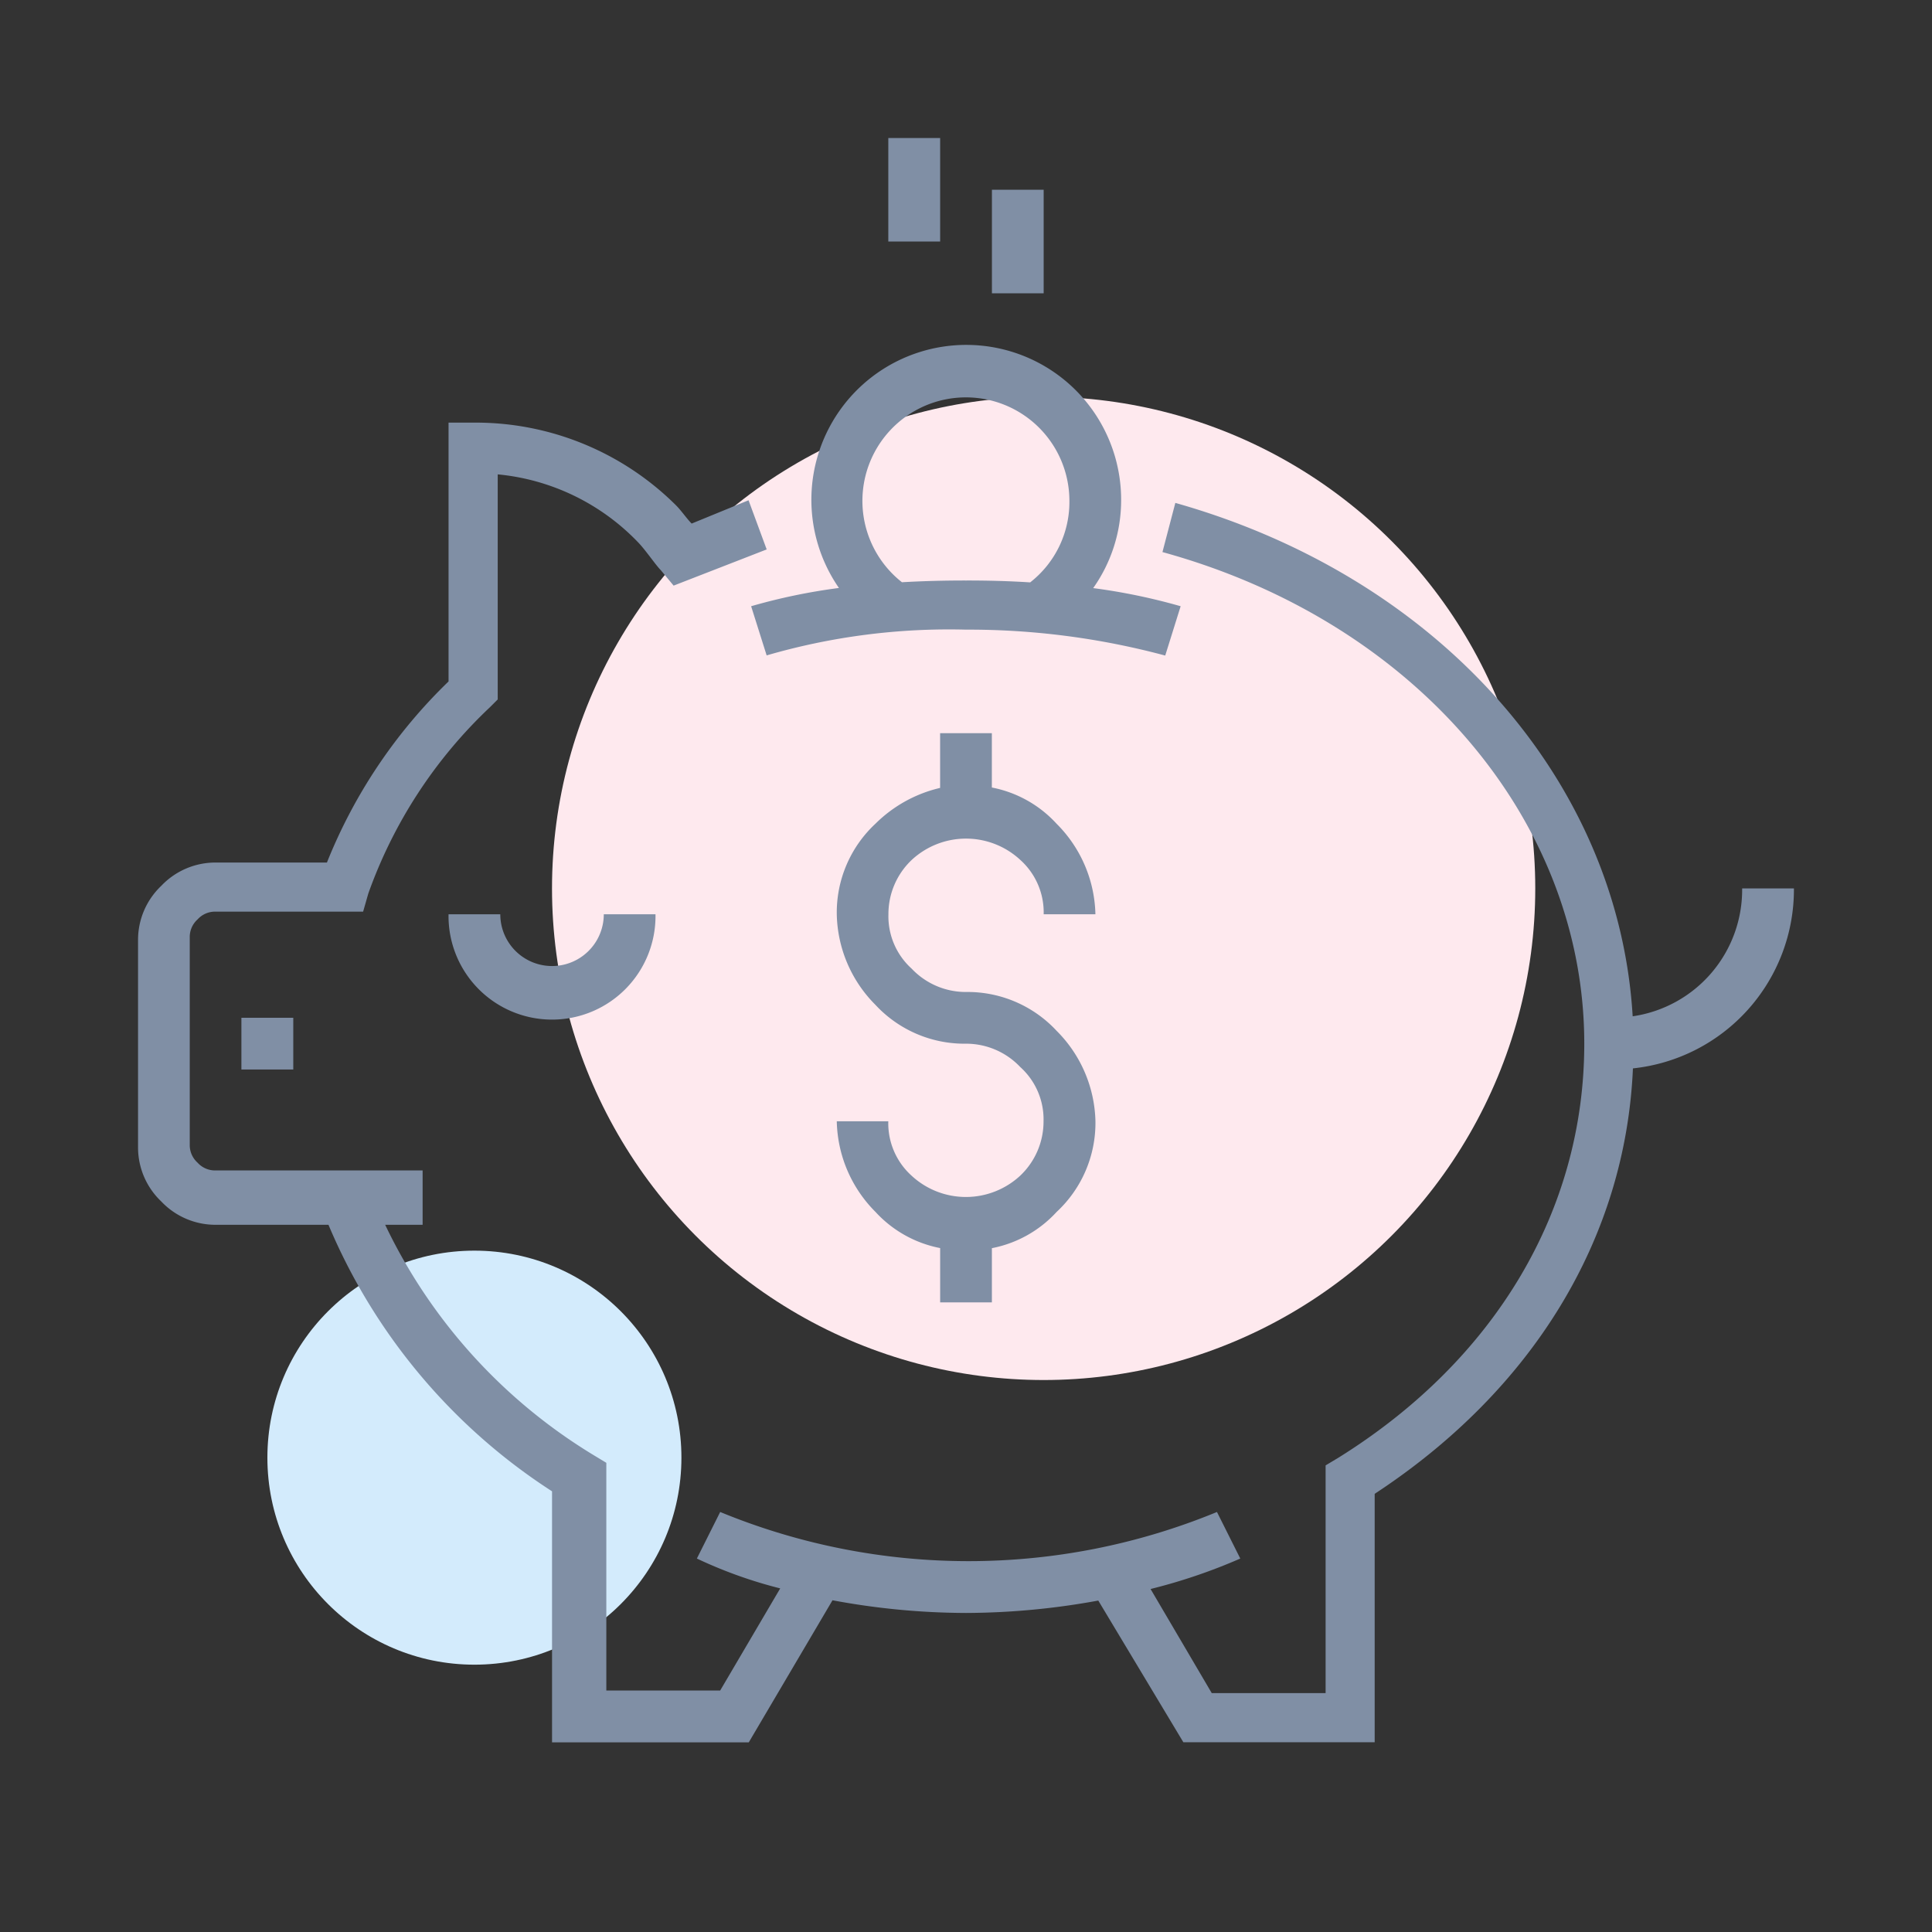 <svg xmlns="http://www.w3.org/2000/svg" id="icon-title-salary" width="60" height="60" viewBox="0 0 60 60">
    <rect x="0" y="0" width="60" height="60" fill="#333333" stroke="none"/>
    <defs>
        <style>
            .cls-1{fill:#fff;opacity:0}.cls-2{fill:#fee9ee}.cls-3{fill:#d3ebfc}.cls-4{fill:#808fa5}.cls-5,.cls-6{stroke:none}.cls-6{fill:#707070}
        </style>
    </defs>
    <g id="Path_88422" class="cls-1" data-name="Path 88422">
        <path d="M59.5 59.5H.5V.5h59v59z" class="cls-5"/>
        <path d="M1 1v58h58V1H1M0 0h60v60H0V0z" class="cls-6"/>
    </g>
    <g id="piggy-bank_1_" data-name="piggy-bank (1)" transform="translate(4.287 4.287)">
        <circle id="Ellipse_7" cx="15.268" cy="15.268" r="15.268" class="cls-2" data-name="Ellipse 7" transform="translate(12.856 8.035)"/>
        <circle id="Ellipse_8" cx="6.429" cy="6.429" r="6.429" class="cls-3" data-name="Ellipse 8" transform="translate(4.017 34.553)"/>
        <g id="Group_82238" data-name="Group 82238">
            <path id="Union_2" d="M38.41 49.82zm-5.947 0l-2.642-4.4a23.057 23.057 0 0 1-4.108.385 22.8 22.8 0 0 1-4.146-.394l-2.6 4.412h-6.11v-7.796a18.28 18.28 0 0 1-6.943-8.277H2.41a2.316 2.316 0 0 1-1.688-.724A2.313 2.313 0 0 1 0 31.339V24.91a2.313 2.313 0 0 1 .722-1.687A2.316 2.316 0 0 1 2.41 22.5h3.456a16.152 16.152 0 0 1 3.777-5.624V8.838h.8a8.815 8.815 0 0 1 6.268 2.572c.161.161.321.4.482.563l1.767-.724.563 1.527-2.89 1.124-.4-.482c-.162-.161-.483-.643-.724-.884a6.942 6.942 0 0 0-4.339-2.089v6.99l-.242.242a14.733 14.733 0 0 0-3.777 5.786l-.161.562H2.41a.729.729 0 0 0-.562.242.73.73 0 0 0-.242.563v6.427a.73.73 0 0 0 .242.563.729.729 0 0 0 .562.242h6.428v1.688H7.675a16.832 16.832 0 0 0 6.468 7.15l.4.242v7.071h3.536l1.864-3.171a14.1 14.1 0 0 1-2.588-.927l.724-1.446a20.251 20.251 0 0 0 15.428 0l.724 1.446a17.39 17.39 0 0 1-2.786.946l1.9 3.233h3.536v-7.072l.4-.24c4.9-3.054 7.633-7.714 7.633-12.857 0-6.911-5.223-13.1-13.1-15.267l.4-1.527c8.186 2.312 13.766 8.621 14.203 15.944a3.971 3.971 0 0 0 3.4-3.972h1.608a5.587 5.587 0 0 1-5 5.59c-.229 5.266-3.091 9.978-8.02 13.212v7.715zM24.91 36.16v-1.687a3.671 3.671 0 0 1-2.01-1.125 4.093 4.093 0 0 1-1.2-2.812h1.6a2.19 2.19 0 0 0 .722 1.688 2.481 2.481 0 0 0 3.375 0 2.314 2.314 0 0 0 .724-1.687 2.186 2.186 0 0 0-.724-1.687 2.311 2.311 0 0 0-1.687-.724 3.772 3.772 0 0 1-2.81-1.207 4.09 4.09 0 0 1-1.2-2.812 3.768 3.768 0 0 1 1.2-2.812 4.208 4.208 0 0 1 2.009-1.113v-1.7h1.607v1.688a3.662 3.662 0 0 1 2.01 1.125 4.094 4.094 0 0 1 1.206 2.812h-1.607a2.188 2.188 0 0 0-.724-1.687 2.478 2.478 0 0 0-3.375 0 2.312 2.312 0 0 0-.722 1.688 2.19 2.19 0 0 0 .722 1.688 2.314 2.314 0 0 0 1.688.724 3.773 3.773 0 0 1 2.813 1.206 4.1 4.1 0 0 1 1.206 2.813 3.772 3.772 0 0 1-1.206 2.812 3.67 3.67 0 0 1-2.01 1.125v1.684zm-21.7-7.232v-1.607h1.611v1.607zm6.429-4.821h1.611a1.607 1.607 0 0 0 3.214 0h1.606a3.214 3.214 0 1 1-6.427 0zm16.07-8.84a20.272 20.272 0 0 0-6.187.8l-.482-1.527a18.3 18.3 0 0 1 2.727-.567 4.81 4.81 0 1 1 8.764-2.728 4.723 4.723 0 0 1-.868 2.732 18.689 18.689 0 0 1 2.716.563l-.479 1.532a23.545 23.545 0 0 0-6.187-.805zm2-1.47a3.17 3.17 0 0 0 1.215-2.547 3.214 3.214 0 1 0-5.2 2.545q.952-.055 1.987-.054c.689-.001 1.355.017 2.002.059zm-1.191-8.976V1.606h1.607v3.215zM23.3 3.214V0h1.61v3.214z" class="cls-4" data-name="Union 2"/>
        </g>
    </g>
</svg>
